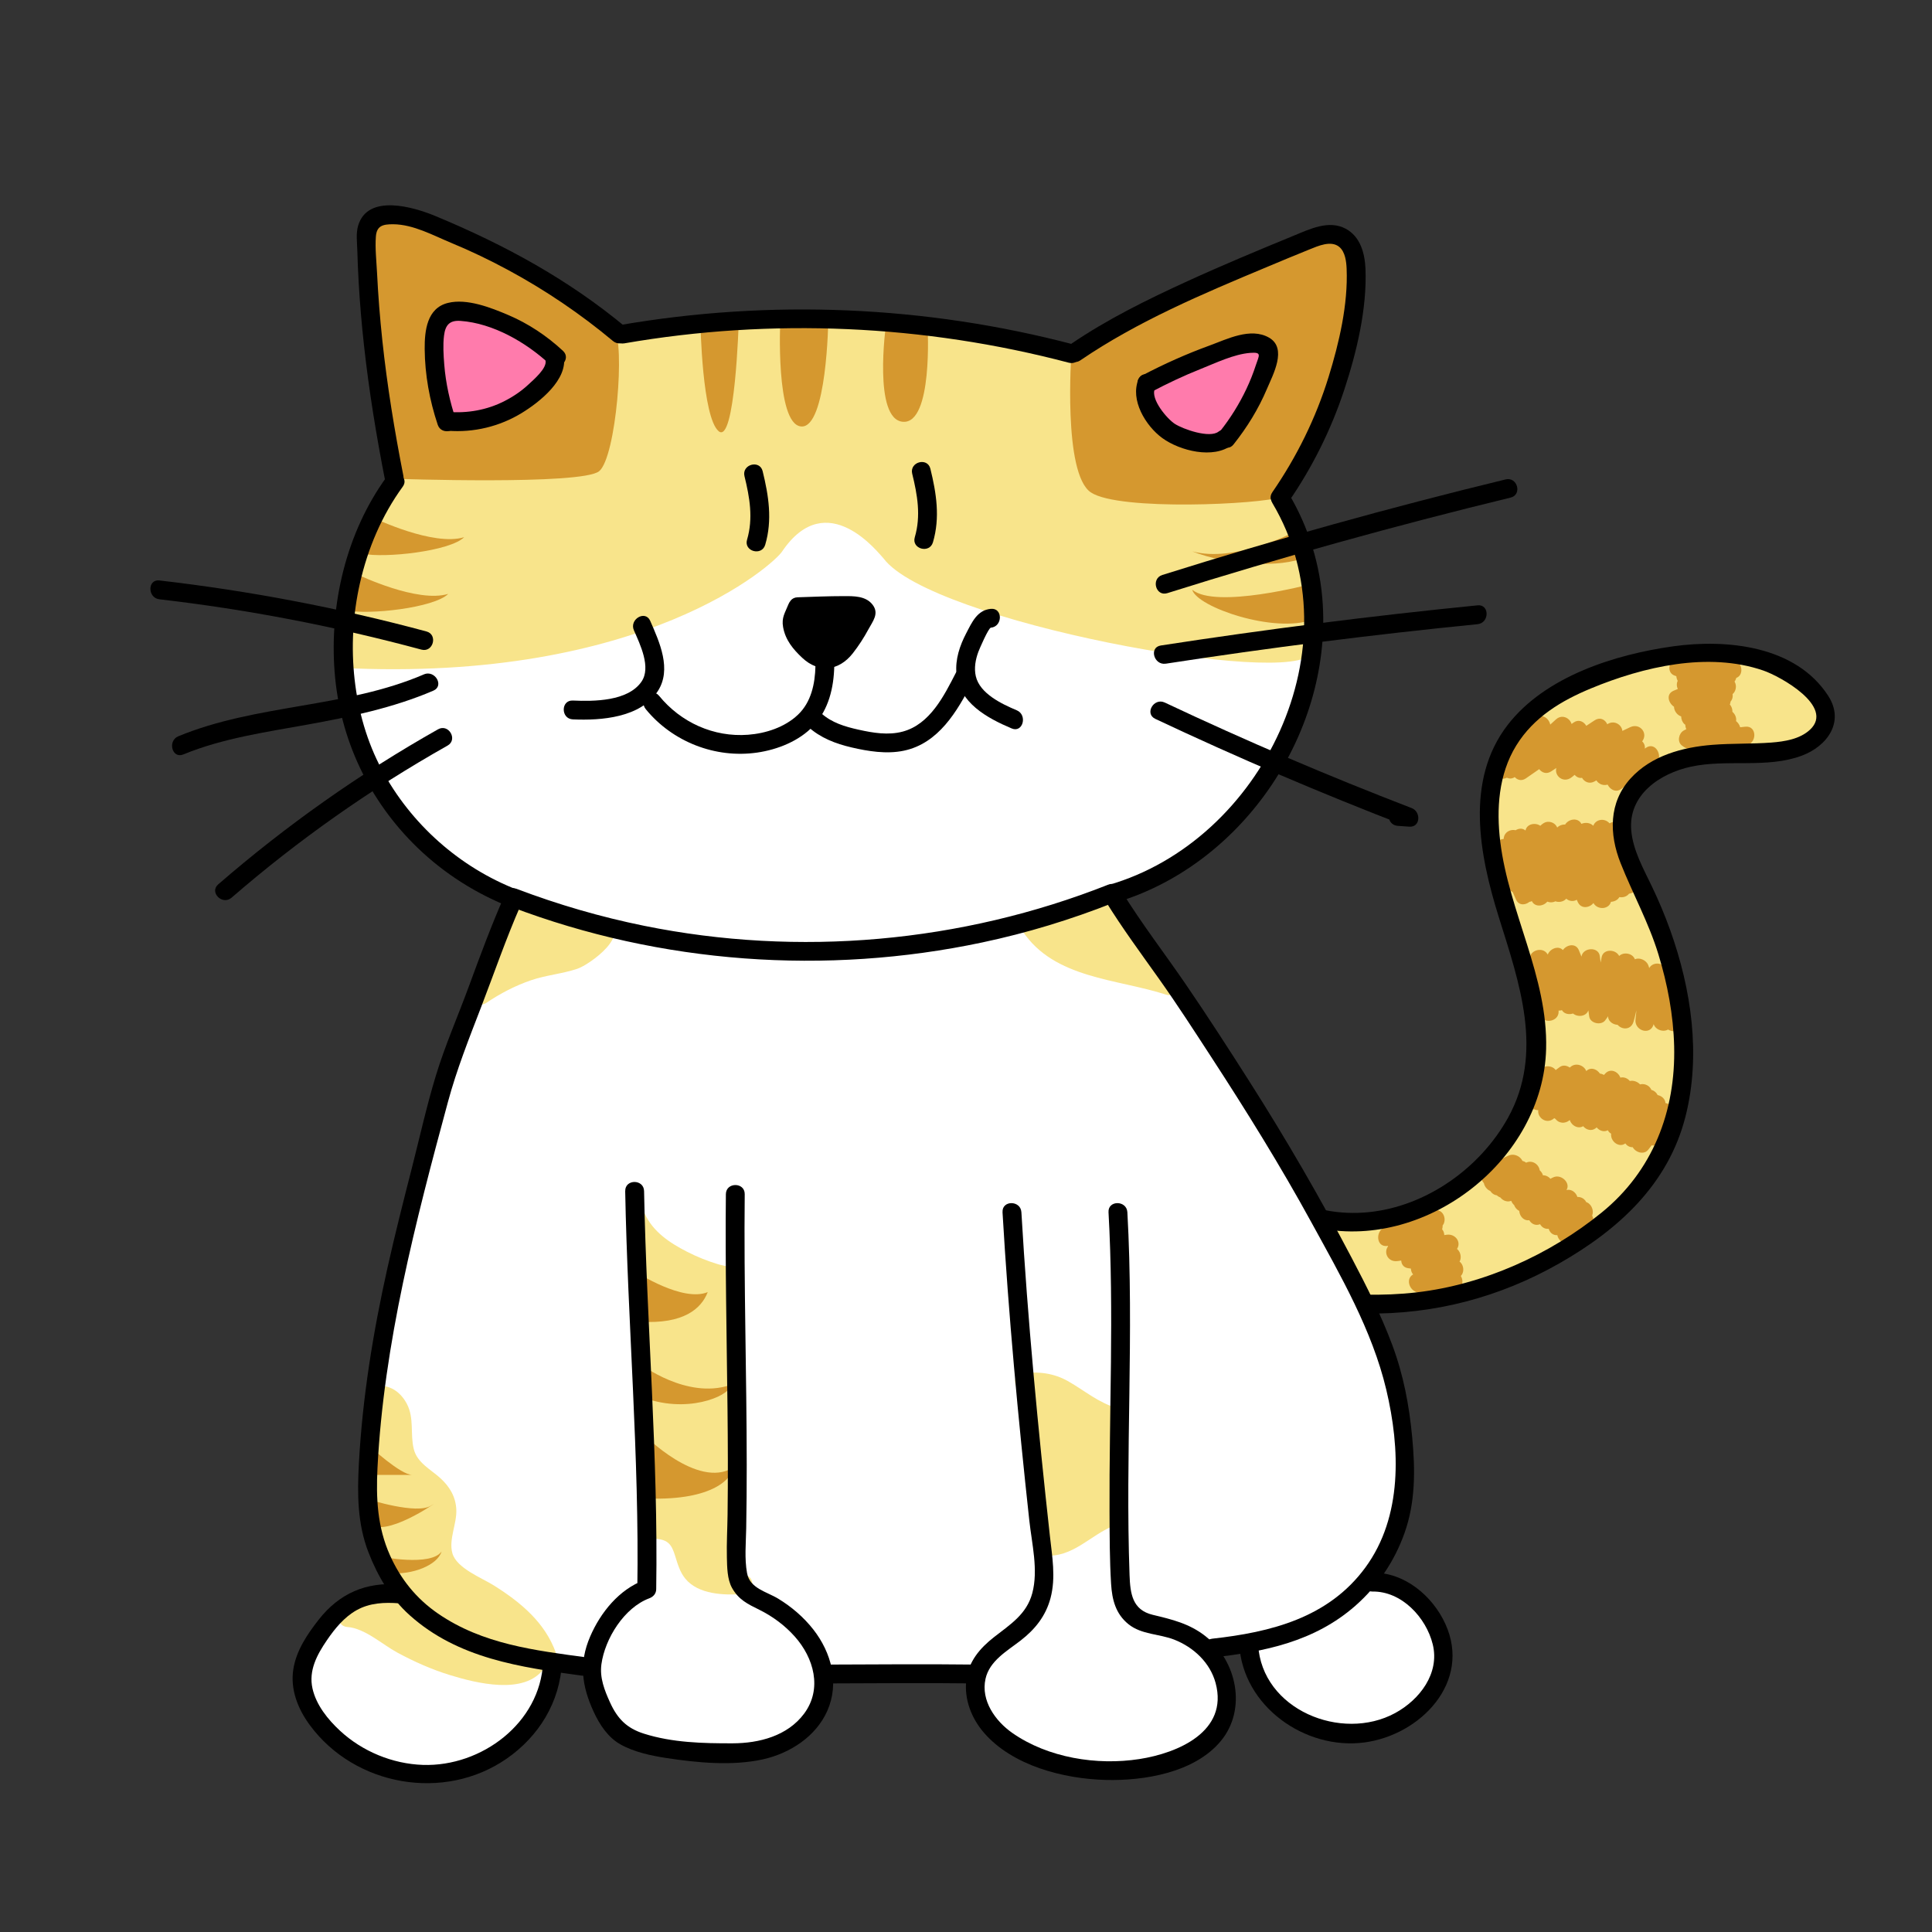<?xml version="1.0" encoding="UTF-8"?>
<svg xmlns="http://www.w3.org/2000/svg" viewBox="0 0 820 820">
  <rect x="0" y="0" width="820" height="820" fill="#333333" stroke="none"/>
  <defs>
    <style>
      .cls-1 {
        stroke: #000;
        stroke-miterlimit: 10;
      }

      .cls-2, .cls-3, .cls-4, .cls-5, .cls-6 {
        stroke-width: 0px;
      }

      .cls-3 {
        fill: #f8e48b;
      }

      .cls-4 {
        fill: #ff7bac;
      }

      .cls-5 {
        fill: #fff;
      }

      .cls-6 {
        fill: #d5982f;
      }
    </style>
  </defs>
  <g id="pelache_blanc" data-name="pelache blanc">
    <path class="cls-5" d="M263.91,141.88s-84.49-59.82-104.2-49.35c-5.42,10.95,2.04,94.86,7.67,110.67-3.76,6.61-67.98,112.44,45.82,176.13,3.61,4.36.36,12.24.36,12.24,0,0-36.22,95.44-39.39,122.94s-18.23,96.03-18.23,96.03c0,0-2.29,49.43,9.88,60.95-.65,3.05-29.29,10.92-32.56,25.72s-11.44,28.63,13.15,46.71c10.18,4.17,34.49,10.49,49.04,7.29s31.71-23.98,31.71-23.98l7.21-21.48,15.13,4.62s5.82,17.25,10.16,21.45,11.85,11.96,28.59,11.08,35.27-.19,35.27-.19l20.23-12.07,6.75-18.44,63.44-1.68,3.59,18.03,13.81,12.77,30.25,10.18s33.42.35,43.91-7.57,15.27-20.8,15.27-20.8c0,0-1.78-18.12-6.28-23.62s15.49,0,15.49,0l9.7,21.38,22.53,13.7,20.71.24,18.13-9s14.51-12.82,11.72-26.32-11.79-21.5-11.79-21.5l-21.33-6.52,13.39-24.28,3.18-32.08-4.53-28.56-11.73-31.33,41.91-6.94,45.31-19.96,31.4-27.51,14.41-25.83s4-35.65,0-50.82-14.31-43.75-14.31-43.75l-10.36-28.28s1.22-28.21,26.44-30.18,46.06-4.17,46.06-4.17c0,0,32.55-7.74,1.86-30.26-9.39-5.05-30.4-10.16-30.4-10.16l-46.94,6.51-40.59,21.46-11.76,27.67v27l10,41,9,32-3,28s-5,20-11,23-25,22-25,22l-20.12,8.5-31.88,2.5-15.76-26.14-20.54-33.18-22.85-34.88-30.36-43.29s49.38-19.34,60.94-42.92,25.19-58.58,25.19-58.58c0,0,.37-52-14.13-66.5,8-11,39.75-67.83,28.12-109.16-13.25-.67-65.12,15.71-116.87,47.19-19.5-6.05-144.93-26.77-190.84-7.65Z"/>
  </g>
  <g id="Couleur_thomas" data-name="Couleur thomas">
    <path class="cls-3" d="M144.7,283.47s8.06-72.08,22.68-80.27,96.53-61.32,96.53-61.32c0,0,110.59-18.83,190.84,7.65,12.5,9.95,88.69,61.46,88.69,61.46,0,0,20.98,51.27,13.27,66.14s-161.71-13.13-181.71-40.13c-2-2-24-31-43-3-3,5-58.6,55.94-187.3,49.47Z"/>
    <path class="cls-6" d="M167.38,203.19s-18.11-102.8-10.25-109c7.73-3.39,49.1-2.29,103.48,45.76,4.77,5.09.97,54.05-6.32,60.05s-86.92,3.19-86.92,3.19Z"/>
    <path class="cls-6" d="M454.75,149.53s102.53-58.45,114.39-48.99.75,86.44-25.69,110.45c-7.89,3.02-68.44,6.01-80.44-1.99s-8.25-59.47-8.25-59.47Z"/>
    <path class="cls-4" d="M190.08,132.75s-13.08,16.25-.08,45.25c9,1,43.22-7.86,46.11-25.93-7.22-7.14-37.95-24.57-46.03-19.32Z"/>
    <path class="cls-4" d="M485.92,162.96s44.08-18.96,49.08-15.96-17,41-17,41c0,0-31.16-2.08-32.08-25.04Z"/>
    <path class="cls-3" d="M561.5,517.5s40.07,1.91,51.29-9.8,31.54-22.58,34.88-40.14,4.8-34.19,2.07-45.87-17.23-66.7-17.23-66.7c0,0-2.3-43.26,21.6-55.62s57.37-22.24,57.37-22.24c0,0,27.37.35,39.45,5.61s42.55,24.93,4.31,32.59c-9.47,3.33-32.24,4.67-32.24,4.67l-28,12-6.54,14.87,14.97,44.69s19.41,51.46,10.49,67.95-13.08,38.05-13.08,38.05c0,0-28.71,32.03-43.77,36.74s-37.11,23.18-77.09,20.94c-4.95-10.47-18.47-37.73-18.47-37.73Z"/>
    <path class="cls-3" d="M435.83,590.69c7.43-1.11,13.06,1.99,18.86,6.18,5.3,3.83,11.05,6.62,17.31,8.51,4.94,1.49,7.05-6.23,2.13-7.71-8.06-2.43-13.55-7.28-20.65-11.36-6.12-3.52-12.88-4.37-19.78-3.33-5.07.76-2.92,8.47,2.13,7.71h0Z"/>
    <path class="cls-3" d="M443.22,660.21c12.18,1.11,19.56-8.83,30-12.86,4.75-1.83,2.69-9.57-2.13-7.71-9.28,3.58-17.34,13.53-27.87,12.57-5.13-.47-5.09,7.54,0,8h0Z"/>
    <polygon class="cls-3" points="441.03 646.8 434.5 582.5 475.5 603.5 474.53 646.8 441.5 658.5 441.03 646.8"/>
    <path class="cls-3" d="M160.61,596.24c6.87-.55,6.36,9.81,6.54,14.2.22,5.47,1.33,10.49,5,14.71,3.22,3.7,7.73,5.99,10.94,9.66,4.15,4.74,2.16,10.59,1.25,16.16-.76,4.66-1.06,9.57,1.32,13.85,3.06,5.51,9.43,8.58,14.6,11.73,11.15,6.81,23.4,14.21,28,27.19,1.71,4.82,9.44,2.74,7.71-2.13-4.6-12.98-15-21.55-26.33-28.68-5.21-3.28-15.88-7.31-17.65-13.73-1.61-5.87,1.97-12.52,1.68-18.52-.25-5.38-2.81-9.7-6.72-13.26-4.1-3.75-9.84-6.53-11.31-12.31-1.63-6.43.27-13.06-2.93-19.22-2.4-4.63-6.72-8.07-12.12-7.64-5.1.41-5.14,8.41,0,8h0Z"/>
    <path class="cls-3" d="M223.96,704.12c-3.48,4.87-15.29,2.51-20.12,1.7-7.15-1.2-14.15-3.42-20.8-6.28s-12.67-6.17-18.67-9.85c-5.44-3.35-10.4-6.69-16.94-7.14-5.14-.35-5.12,7.65,0,8,7.36.51,14.83,7.41,21.14,10.82,7.13,3.85,14.6,7.19,22.35,9.57,11.16,3.43,31.76,8.68,39.94-2.78,3-4.2-3.94-8.2-6.91-4.04h0Z"/>
    <path class="cls-3" d="M266.64,519c3.21,7.09,9.11,12.23,15.64,16.25,3.78,2.33,7.79,4.29,11.88,5.99,2.21.92,4.45,1.77,6.74,2.52.55.18,6,2.16,5.31.78l1.44-5.47-.2.12h4.04l-.24-.17,1.44,5.47.09-.12c3.11-4.1-3.84-8.1-6.91-4.04l-.09.12c-1.38,1.82-.16,4.36,1.44,5.47l.24.17c1.14.79,2.89.69,4.04,0l.2-.12c1.94-1.16,2.41-3.52,1.44-5.47-1.48-2.96-5.57-3.07-8.38-3.92-4.55-1.38-8.96-3.15-13.19-5.32-7.41-3.8-14.46-8.48-18-16.3-2.12-4.68-9.02-.62-6.91,4.04h0Z"/>
    <path class="cls-3" d="M315.47,668.57c-4.78.31-10.54.54-15.07-1.35s-5.1-5.88-6.44-9.99c-2.59-8.01-7.22-11.52-15.63-12.12l2.83,6.83.59-.47-2.83,1.17.75.07c5.13.45,5.1-7.56,0-8-1.8-.16-2.83.5-4.17,1.58-2.95,2.36-.26,6.61,2.83,6.83,5.42.39,6.78,2.6,8.27,7.41,1.03,3.32,2.01,6.76,4.26,9.49,5.61,6.83,16.53,7.08,24.61,6.56,5.11-.33,5.15-8.33,0-8h0Z"/>
    <path class="cls-3" d="M254.61,398.8l.77.31-2.79-2.79c-.24-.68-3.11,2.82-3.55,3.25-2.05,2-4.26,3.28-6.97,4.14-4.49,1.41-9.25,1.87-13.79,3.09-9.25,2.5-18,6.61-25.93,11.95-4.25,2.86-.25,9.79,4.04,6.91,5.95-4,12.27-7.32,19.06-9.63,6.39-2.17,13.16-2.71,19.53-4.83,5.55-1.85,23.77-15.31,11.78-20.09-4.78-1.91-6.86,5.83-2.13,7.71h0Z"/>
    <path class="cls-3" d="M434.09,395.29c13.37,20.12,40.05,20.12,60.8,26.86,4.91,1.6,7.01-6.13,2.13-7.71-18.06-5.87-44.35-5.63-56.02-23.18-2.84-4.27-9.77-.27-6.91,4.04h0Z"/>
    <polygon class="cls-3" points="269.5 522.5 312.09 544.82 312.9 666.66 315.47 676.26 292.48 669.65 282.5 651.5 274.58 648.6 269.5 524.06 269.5 522.5"/>
    <polygon class="cls-3" points="144 682 201.35 710.73 232.11 707.5 223.47 686.54 188.71 661.94 189 635 171.41 614.04 167.94 592.14 158 589 158 651 167.94 676.26 144 682"/>
    <polygon class="cls-3" points="217 382.14 202 421 262 397 217 382.14"/>
    <polyline class="cls-3" points="435 391 460.41 410 498 417 472.69 380.42 434.77 391.56"/>
    <path class="cls-6" d="M156.77,613.71s13.23,12.29,18.23,12.29-18.91,0-18.91,0l.68-12.29Z"/>
    <path class="cls-6" d="M156.29,636.34s20.71,6.66,26.71,2.66-17,12.81-25,8.41-1.71-11.07-1.71-11.07Z"/>
    <path class="cls-6" d="M161.42,660.67s21.42,4.33,26-2.17c-1.85,6-12.64,9.91-21.53,9.21s-4.47-7.04-4.47-7.04Z"/>
    <path class="cls-6" d="M270.09,539.96s19.67,12.86,30.29,8.45c-2.77,7.18-10.38,13.59-28.38,12.59-1-6-1.91-21.04-1.91-21.04Z"/>
    <path class="cls-6" d="M272.06,579.12s19.27,14.76,37.61,8.82c1.67,3.12-14.84,12.02-34.25,6.04-1.82-5.97-3.35-14.86-3.35-14.86Z"/>
    <path class="cls-6" d="M273.29,608.94s22.71,23.06,37.71,14.06c0,4-8,14-36,13-1-10-1.71-27.06-1.71-27.06Z"/>
    <path class="cls-6" d="M297.3,137.33s.7,39.67,7.7,45.67,8.54-46.43,8.54-46.43l-16.24.77Z"/>
    <path class="cls-6" d="M331.18,135.71s-2.18,44.29,8.82,45.29,11.56-45.29,11.56-45.29h-20.38Z"/>
    <path class="cls-6" d="M376,138s-5.53,40.05,7.24,41.02,10.47-40.15,10.47-40.15l-17.7-.87Z"/>
    <path class="cls-6" d="M159,220s25,12,38,8c-6,6-34,9-43,7,1-5,5-15,5-15Z"/>
    <path class="cls-6" d="M152.24,244.06s25,12,38,8c-6,6-34,9-43,7,1-5,5-15,5-15Z"/>
    <path class="cls-6" d="M548.98,225.95s-24.98,13.05-42.98,8.05c15,6,37.77,7.08,47.89,2.54-1.77-5.08-4.9-10.59-4.9-10.59Z"/>
    <path class="cls-6" d="M556,248s-40,10.59-50,2.29c2,7.41,35,18.71,51,12.71,0-6-1-15-1-15Z"/>
    <path class="cls-6" d="M633.47,492.64l-3.79,3.83c-3.11,3.13.98,8.89,4.85,6.28,3.14-2.12,6.37-3.9,9.83-5.41l-4.85-6.28c-2.87,2.58-5.74,5.16-8.61,7.74-3.33,2.99,1.09,8.9,4.85,6.28,2.57-1.79,5.13-3.58,7.7-5.37l-5.47-5.47c-1.58,2.2-3.28,4.18-5.17,6.11-3.05,3.12,1.06,9.05,4.85,6.28,3.19-2.33,6.46-4.47,9.86-6.47l-4.85-6.28c-2.37,2.76-4.91,5.26-7.69,7.61-3.44,2.89,1.13,8.92,4.85,6.28s7.67-5.1,11.74-7.3l-4.85-6.28c-3.12,3.07-6.31,6.04-9.6,8.94-3.47,3.06.98,8.48,4.85,6.28s7.38-4.19,11.08-6.29l-4.85-6.28c-2.4,2.25-4.79,4.5-7.19,6.76-3.39,3.19.93,8.38,4.85,6.28,2.24-1.2,4.49-2.4,6.73-3.6l-4.85-6.28c-1.73,1.96-3.52,3.85-5.39,5.68-3.25,3.19.9,8.56,4.85,6.28,3.3-1.91,6.6-3.81,9.91-5.72l-4.85-6.28c-2.84,2.59-5.67,5.18-8.51,7.77-3.5,3.19.95,8.25,4.85,6.28,4.87-2.46,9.74-4.91,14.6-7.37l-4.85-6.28c-4.33,3.36-8.59,6.76-12.45,10.67-2.67,2.7,0,8.06,3.89,6.69,4.75-1.68,9.13-3.86,13.25-6.77l-4.85-6.28c-2.86,2.76-5.72,5.52-8.58,8.28s.06,8.1,3.89,6.69c5.04-1.86,9.77-4.17,14.26-7.12l-4.85-6.28c-2.9,2.83-5.79,5.66-8.69,8.49-2.4,2.35-.67,6.99,2.83,6.83,5.56-.25,8.66-4.75,13.79-5.74l-3.89-6.69c-2.41,2.85-5,5.42-8.02,7.64-3.45,2.55-1.59,8.59,3.08,7.31s8.41-3.67,12.23-6.41l-4.85-6.28c-1.91,2.14-3.77,4.31-5.59,6.52-2.87,3.49.63,8.35,4.85,6.28,1.93-.95,3.85-1.89,5.78-2.84l-4.85-6.28c-1.91,2.36-3.95,4.02-6.65,5.37-4.61,2.3-.56,9.2,4.04,6.91,3.29-1.64,5.96-3.76,8.27-6.62,2.83-3.5-.62-8.36-4.85-6.28-1.93.95-3.85,1.89-5.78,2.84l4.85,6.28c1.82-2.21,3.68-4.39,5.59-6.52,2.85-3.19-.95-9.07-4.85-6.28-3.26,2.33-6.4,4.53-10.32,5.6l3.08,7.31c3.57-2.64,6.77-5.5,9.63-8.89,2.62-3.1.13-7.46-3.89-6.69s-7.57,5.27-11.67,5.45l2.83,6.83c2.9-2.83,5.79-5.66,8.69-8.49,3.19-3.11-.99-8.82-4.85-6.28s-7.95,4.69-12.35,6.31l3.89,6.69c2.86-2.76,5.72-5.52,8.58-8.28,3.19-3.08-1.07-8.96-4.85-6.28-3.56,2.52-7.21,4.5-11.34,5.96l3.89,6.69c3.85-3.91,8.12-7.31,12.45-10.67,3.76-2.91-1.02-8.21-4.85-6.28-4.87,2.46-9.74,4.91-14.6,7.37l4.85,6.28c2.84-2.59,5.67-5.18,8.51-7.77,3.4-3.1-.96-8.53-4.85-6.28-3.3,1.91-6.6,3.81-9.91,5.72l4.85,6.28c1.86-1.83,3.65-3.72,5.39-5.68,2.99-3.37-.74-8.48-4.85-6.28-2.24,1.2-4.49,2.4-6.73,3.6l4.85,6.28c2.4-2.25,4.79-4.5,7.19-6.76,3.35-3.15-.94-8.5-4.85-6.28-3.69,2.1-7.38,4.19-11.08,6.29l4.85,6.28c3.28-2.89,6.48-5.87,9.6-8.94,3.29-3.24-.89-8.42-4.85-6.28s-7.96,4.62-11.74,7.3l4.85,6.28c2.78-2.34,5.32-4.85,7.69-7.61,2.86-3.32-.74-8.69-4.85-6.28-3.4,2-6.68,4.14-9.86,6.47l4.85,6.28c2.36-2.42,4.46-4.99,6.42-7.73,2.31-3.22-2.26-7.71-5.47-5.47-2.57,1.79-5.13,3.58-7.7,5.37l4.85,6.28c2.87-2.58,5.74-5.16,8.61-7.74,3.65-3.28-1-7.96-4.85-6.28-3.47,1.52-6.7,3.29-9.83,5.41l4.85,6.28,3.79-3.83c3.63-3.66-2.03-9.32-5.66-5.66h0Z"/>
    <path class="cls-6" d="M651.93,461.71l-2.62,3.6c-2.75,3.78,3.1,7.87,6.28,4.85,3.31-3.14,6.61-6.29,9.92-9.43l-6.28-4.85c-2.34,3.42-4.68,6.84-7.02,10.26-2.67,3.9,3.06,7.78,6.28,4.85,4.55-4.13,9.11-8.27,13.66-12.4l-6.28-4.85c-3.61,5.37-7.56,10.42-11.9,15.23-3.46,3.83,1.82,9.1,5.66,5.66,4.94-4.42,9.88-8.85,14.81-13.27l-6.28-4.85c-3.1,4.39-6.19,8.79-9.29,13.18-2.75,3.9,3.05,7.69,6.28,4.85,4.88-4.29,9.36-8.92,13.48-13.94l-6.28-4.85c-3.11,5.42-6.97,9.99-11.73,14.02l6.28.81c-3.04-4.71-5-9.64-6.07-15.13-.65-3.34-5.79-3.93-7.31-.96-1.78,3.49-3.84,6.59-6.46,9.51-2.84,3.17.99,9.13,4.85,6.28,4.72-3.48,9.43-6.97,14.14-10.46l-5.88-4.52c-1.37,3.64-3.02,7.1-4.93,10.49s1.99,7.65,5.47,5.47c4.49-2.81,8.98-5.61,13.47-8.42l-5.47-5.47c-2.66,3.65-5.31,7.29-7.97,10.94-2.34,3.21,2.27,7.72,5.47,5.47,5.21-3.65,10.28-7.5,15.21-11.52l-6.28-4.85c-2.85,4.99-5.69,9.97-8.54,14.96-2.19,3.83,3.19,8.34,6.28,4.85,4.67-5.28,9.35-10.56,14.02-15.84l-6.28-4.85c-3.03,5.67-6.07,11.34-9.1,17.01-2.09,3.91,3.03,8.21,6.28,4.85,4.6-4.76,9.21-9.52,13.81-14.27l-6.28-4.85c-2.71,4.92-5.42,9.83-8.13,14.75-2.13,3.86,3.13,8.31,6.28,4.85,4.06-4.46,8.13-8.93,12.19-13.39l-6.69-3.89c-2.15,5.15-4.31,10.29-6.46,15.44-1.9,4.55,4.84,6.34,7.31,3.08,3.58-4.72,7.16-9.44,10.74-14.17l-6.91-4.04c-3.14,5.98-6.28,11.96-9.42,17.94-2.02,3.84,3.15,8.42,6.28,4.85,4.59-5.22,8.9-10.66,12.96-16.31l-6.91-4.04c-2.39,5.5-4.78,11-7.18,16.5-1.5,3.45,1.71,7.66,5.47,5.47,6.02-3.49,6.07-10.49,10.76-14.91l-6.69-3.89c-1.92,5.59-3.96,11.14-6.13,16.65-1.44,3.66,4.21,6.92,6.69,3.89,3.41-4.17,6.33-8.55,8.69-13.4l-7.45-2.02c-.25,2.82-1.12,5.12-2.58,7.54l6.91,4.04c1.53-3.42,3.21-6.75,5.05-10.01l-7.45-2.02c.24,2.57-.21,4.34-1.69,6.46-2.94,4.24,3.99,8.24,6.91,4.04,2.21-3.17,3.13-6.64,2.78-10.49s-5.36-5.73-7.45-2.02c-1.84,3.26-3.52,6.59-5.05,10.01-2.06,4.6,4.18,8.54,6.91,4.04,2.21-3.65,3.3-7.34,3.67-11.57.34-3.91-5.75-5.51-7.45-2.02-2.06,4.21-4.47,8.15-7.44,11.78l6.69,3.89c2.16-5.51,4.21-11.05,6.13-16.65,1.36-3.95-3.94-6.48-6.69-3.89-3.9,3.67-4.61,11.03-9.14,13.66l5.47,5.47c2.39-5.5,4.78-11,7.18-16.5,2.05-4.7-3.86-8.27-6.91-4.04-3.66,5.09-7.57,9.97-11.7,14.69l6.28,4.85c3.14-5.98,6.28-11.96,9.42-17.94,2.46-4.68-3.86-8.05-6.91-4.04-3.58,4.72-7.16,9.44-10.74,14.17l7.31,3.08c2.15-5.15,4.31-10.29,6.46-15.44,1.57-3.75-4.14-6.69-6.69-3.89-4.06,4.46-8.13,8.93-12.19,13.39l6.28,4.85c2.71-4.92,5.42-9.83,8.13-14.75,2.15-3.9-3.05-8.19-6.28-4.85-4.6,4.76-9.21,9.52-13.81,14.27l6.28,4.85c3.03-5.67,6.07-11.34,9.1-17.01,2.06-3.84-3.15-8.39-6.28-4.85-4.67,5.28-9.35,10.56-14.02,15.84l6.28,4.85c2.85-4.99,5.69-9.97,8.54-14.96,2.37-4.16-2.89-7.61-6.28-4.85-4.41,3.59-8.94,7.01-13.59,10.27l5.47,5.47c2.66-3.65,5.31-7.29,7.97-10.94,2.41-3.3-2.24-7.49-5.47-5.47-4.49,2.81-8.98,5.61-13.47,8.42l5.47,5.47c2.24-4,4.12-8.12,5.74-12.41,1.18-3.13-3.12-6.56-5.88-4.52-4.71,3.49-9.43,6.97-14.14,10.46l4.85,6.28c3.05-3.4,5.63-7.06,7.71-11.13l-7.31-.96c1.19,6.13,3.48,11.8,6.87,17.04,1.48,2.3,4.27,2.51,6.28.81,5.25-4.44,9.57-9.68,12.99-15.64,2.18-3.8-3.32-8.46-6.28-4.85-4.12,5.03-8.6,9.66-13.48,13.94l6.28,4.85c3.1-4.39,6.19-8.79,9.29-13.18,2.73-3.88-3.06-7.73-6.28-4.85l-14.81,13.27,5.66,5.66c4.79-5.3,9.17-10.92,13.15-16.85,2.63-3.92-3.05-7.78-6.28-4.85-4.55,4.13-9.11,8.27-13.66,12.4l6.28,4.85c2.34-3.42,4.68-6.84,7.02-10.26,2.63-3.85-3.09-7.89-6.28-4.85l-9.92,9.43,6.28,4.85,2.62-3.6c3.03-4.17-3.91-8.17-6.91-4.04h0Z"/>
    <path class="cls-6" d="M596.45,525.58c4.64-1.36,9.27-2.72,13.91-4.08l-2.13-7.71-20.54,7.18c-3.95,1.38-3.7,8.42,1.06,7.86,7.09-.84,13.92-2.35,20.65-4.78l-3.08-7.31c-5.13,2.62-10.26,5.23-15.39,7.85-4.19,2.14-1.19,8.26,3.08,7.31,5.4-1.2,10.81-2.4,16.21-3.59l-2.13-7.71c-5.65,2.31-11.31,4.61-16.96,6.92-4.79,1.95-3,8.48,2.13,7.71,7.61-1.14,15.23-2.28,22.84-3.43l-3.89-6.69c-1.62,1.77-4.66,2.2-6.85,2.91-2.6.84-5.19,1.68-7.79,2.52-3.43,1.11-4.17,7.02,0,7.71,6.35,1.06,12.13-.96,18.45-.98l-1.06-7.86c-5.06,1-14.26,2.04-15.99,7.82-.38,1.28-.01,2.99,1.03,3.89,4.09,3.54,12.11,1.68,17.14,1.59l-1.06-7.86c-5.63,1.36-10.97,3.37-16.14,5.97-2.93,1.47-2.24,5.28,0,6.91,4.65,3.38,12.73.78,17.9-.08,4.44-.74,3.41-8.09-1.06-7.86-4.19.22-8.08.94-12.03,2.38-3.9,1.42-3.74,8.42,1.06,7.86,3.9-.46,7.69-1.12,11.49-2.13,4.97-1.33,2.86-9.04-2.13-7.71-3.09.83-6.18,1.47-9.36,1.85l1.06,7.86c3.27-1.19,6.42-1.91,9.9-2.1l-1.06-7.86c-2.48.41-9.43,2.56-11.73.88v6.91c4.57-2.3,9.26-3.96,14.23-5.16,4.39-1.06,3.45-7.93-1.06-7.86s-9.25.62-13.7.1l2.83,1.17-.61-.53,1.03,3.89.26-.88-1.84,2.39c3.36-2.16,8.12-2.98,11.98-3.73,4.49-.88,3.37-7.87-1.06-7.86-5.42.02-10.94,2.17-16.33,1.27v7.71c5.7-1.84,13.95-2.89,18.17-7.49,2.89-3.14-.05-7.26-3.89-6.69-7.61,1.14-15.23,2.28-22.84,3.43l2.13,7.71c5.65-2.31,11.31-4.61,16.96-6.92,4.67-1.9,3.03-8.86-2.13-7.71s-10.81,2.4-16.21,3.59l3.08,7.31c5.13-2.62,10.26-5.23,15.39-7.85,3.98-2.03,1.21-8.86-3.08-7.31-6.01,2.17-12.17,3.74-18.52,4.5l1.06,7.86c6.85-2.39,13.69-4.78,20.54-7.18,4.8-1.68,2.87-9.18-2.13-7.71-4.64,1.36-9.27,2.72-13.91,4.08-4.93,1.45-2.83,9.17,2.13,7.71h0Z"/>
    <path class="cls-6" d="M648.41,414.53c2.5,5.07,4.19,10.34,5.25,15.89.86,4.46,7.96,3.4,7.86-1.06-.18-8.03-1.58-15.82-4.34-23.37l-7.31,3.08c3.32,5.78,6.28,11.71,8.9,17.83,1.67,3.9,7.32,1.58,7.45-2.02.24-6.63-.4-13.13-1.84-19.61l-7.31,3.08c2.67,6.15,4.41,12.58,5.46,19.2.71,4.48,8,3.39,7.86-1.06-.22-7.09-.16-14.16.19-21.25l-7.45,2.02c2.79,6.39,3.77,13.09,3.32,20.02-.29,4.49,6.86,5.45,7.86,1.06,1.55-6.83,3.09-13.66,4.64-20.48h-7.71c1.09,7.85,2.18,15.7,3.27,23.55.4,2.9,4.89,3.93,6.69,1.77,2.52-3.05,3.07-6.15,3.73-9.99.84-4.89,1.67-9.78,2.51-14.67h-7.71c2.03,7.41,2.92,14.83,2.74,22.52-.11,4.4,7.11,5.59,7.86,1.06,1.23-7.47,2.46-14.94,3.69-22.41h-7.71c1.73,7.36,1.46,14.58-.69,21.82l7.71,2.13c1.07-7.17,2.96-14.12,5.89-20.76l-7.31-.96c2.34,6.68,3.25,13.54,2.26,20.59-.69,4.93,6.37,7.26,7.71,2.13,1.81-6.89,3.61-13.78,5.42-20.67h-7.71c1.89,6.42,2.04,12.93,2.09,19.57.03,4.35,7.05,5.64,7.86,1.06,1.07-6.11,1.9-12.25,2.48-18.43l-7.86,1.06c1.77,5.03,2.48,10.1,1.72,15.41-.73,5.04,6.98,7.21,7.71,2.13.97-6.76.56-13.19-1.72-19.66-1.53-4.36-7.43-3.44-7.86,1.06-.51,5.47-1.24,10.89-2.19,16.3l7.86,1.06c-.05-7.34-.28-14.62-2.37-21.7-1.1-3.72-6.69-3.89-7.71,0-1.81,6.89-3.61,13.78-5.42,20.67l7.71,2.13c1.19-8.52.59-16.69-2.26-24.84-1.01-2.88-5.8-4.38-7.31-.96-3.23,7.31-5.52,14.76-6.7,22.67-.74,4.96,6.21,7.2,7.71,2.13,2.55-8.6,2.73-17.35.69-26.07-.86-3.67-7.06-3.96-7.71,0-1.23,7.47-2.46,14.94-3.69,22.41l7.86,1.06c.2-8.36-.81-16.58-3.02-24.64-.98-3.58-7.02-4.04-7.71,0-.61,3.59-1.23,7.17-1.84,10.76-.49,2.88-.42,8.06-2.34,10.37l6.69,1.77c-1.09-7.85-2.18-15.7-3.27-23.55-.55-3.98-6.89-3.64-7.71,0-1.55,6.83-3.09,13.66-4.64,20.48l7.86,1.06c.54-8.43-1.05-16.34-4.42-24.06-1.71-3.91-7.28-1.56-7.45,2.02-.35,7.08-.41,14.16-.19,21.25l7.86-1.06c-1.17-7.35-3.31-14.29-6.27-21.11-1.87-4.33-8.25-1.13-7.31,3.08,1.29,5.79,1.77,11.56,1.56,17.48l7.45-2.02c-2.62-6.13-5.58-12.06-8.9-17.83-2.2-3.82-8.9-1.28-7.31,3.08,2.51,6.9,3.89,13.89,4.05,21.24l7.86-1.06c-1.2-6.24-3.25-12.1-6.06-17.8-2.28-4.62-9.18-.57-6.91,4.04h0Z"/>
    <path class="cls-6" d="M635.85,365.15c1.35,3.71,2.7,7.43,4.05,11.14l7.71-2.13c-1.85-5.05-3.7-10.1-5.55-15.15l-7.31,3.08c2.89,6.56,5.79,13.13,8.68,19.69,1.77,4.01,7.14,1.46,7.45-2.02.77-8.38-4.82-15.37-4.67-23.58l-7.86,1.06,6.55,22.74c1.45,5.05,8.53,2.86,7.71-2.13-1.25-7.7-2.51-15.41-3.76-23.11l-7.31,3.08c3.78,7.54,6.48,15.4,8.27,23.64,1.02,4.68,7.48,3.17,7.86-1.06.78-8.69-3.91-17.11-2.49-25.69l-7.31.96c4.05,7.32,6.08,15.12,6.14,23.48h8c-.48-4.23-.97-8.47-1.45-12.7-.08-.71-1.59-10.01-1.3-10.19l-5.47-1.44c4.06,7.44,3.98,15.86,3.88,24.11-.06,5.15,7.91,5.15,8,0,.14-8.02.81-15.98,2.1-23.9l-6.69,1.77c5.7,7.16,4.62,18.08,8.65,26.21,1.87,3.77,7.27,1.67,7.45-2.02.52-10.44-2.37-20.38-5.51-30.22l-7.31,3.08c4.47,9.35,8.34,18.92,11.64,28.74,1.38,4.1,8.02,3.66,7.86-1.06-.36-10.27-3.42-19.92-6.76-29.55l-7.31,3.08c5.34,7.51,8.66,15.75,10.06,24.85.68,4.43,8.19,3.42,7.86-1.06-.71-9.45-2-18.81-3.88-28.1l-7.31,3.08c5.15,6.86,7.78,14.54,7.66,23.15h8c.03-8.5-1.65-16.77-3.49-25.04l-6.69,3.89c4.62,5.67,6.19,12.55,5.28,19.72-.65,5.09,7.35,5.04,8,0,1.2-9.36-1.71-18.14-7.62-25.38-2.71-3.32-7.47.34-6.69,3.89,1.68,7.59,3.23,15.1,3.2,22.91-.02,5.15,7.93,5.15,8,0,.14-9.86-2.81-19.29-8.75-27.19-2.68-3.56-8.25-1.57-7.31,3.08,1.74,8.59,2.94,17.23,3.59,25.97l7.86-1.06c-1.49-9.7-5.18-18.77-10.87-26.76-2.44-3.43-8.9-1.52-7.31,3.08,3.09,8.94,6.13,17.89,6.47,27.42l7.86-1.06c-3.52-10.47-7.69-20.68-12.45-30.65-1.95-4.09-8.68-1.21-7.31,3.08,2.94,9.2,5.72,18.33,5.23,28.1l7.45-2.02c-4.51-9.11-3.29-19.52-9.9-27.83-1.79-2.25-6.22-1.06-6.69,1.77-1.41,8.63-2.23,17.28-2.39,26.02h8c.12-9.74-.2-19.41-4.97-28.15-1.01-1.86-3.68-2.56-5.47-1.44-3.83,2.4-3.89,6.14-3.45,10.26.71,6.52,1.49,13.03,2.23,19.54.57,4.98,8.04,5.28,8,0-.08-9.74-2.52-19-7.24-27.52-1.55-2.81-6.74-2.52-7.31.96-1.57,9.56,3.06,18.35,2.21,27.82l7.86-1.06c-1.94-8.91-5-17.4-9.08-25.55-2.18-4.36-7.99-1.07-7.31,3.08,1.25,7.7,2.51,15.41,3.76,23.11l7.71-2.13-6.55-22.74c-1.25-4.35-7.77-3.47-7.86,1.06-.15,8.25,5.42,15.41,4.67,23.58l7.45-2.02c-2.89-6.56-5.79-13.13-8.68-19.69-1.81-4.11-8.87-1.17-7.31,3.08,1.85,5.05,3.7,10.1,5.55,15.15,1.76,4.79,9.48,2.73,7.71-2.13-1.35-3.71-2.7-7.43-4.05-11.14-1.74-4.8-9.48-2.73-7.71,2.13h0Z"/>
    <path class="cls-6" d="M671.11,373.47l.14-.07c1.65-.79,2.19-2.88,1.84-4.52s-1.57-2.49-3.04-3.1c-1.18-.49-3.09.05-3.89,1.03s-1.31,1.83-1.41,3.12c-.07.88,0,1.76-.06,2.64-.13,1.65-.61,3.24-1.21,4.78-.78,2.01.86,4.39,2.79,4.92,2.26.62,4.14-.77,4.92-2.79,1.23-3.17,1.29-6.21,1.55-9.54l-1.17,2.83.24-.29-3.89,1.03.2.08-2.79-2.79.05.23,1.84-4.52-.14.07c-1.95.94-2.46,3.71-1.44,5.47,1.16,1.99,3.52,2.38,5.47,1.44h0Z"/>
    <path class="cls-6" d="M647.62,306.69c-5.67,4.91-10.12,10.81-13.25,17.64-1.75,3.83,3.02,8.49,6.28,4.85,5.46-6.09,10.92-12.17,16.38-18.26l-6.28-4.85c-3.09,6.58-7.68,11.97-12.5,17.35-2.85,3.18.95,9.08,4.85,6.28,8.02-5.76,15.68-11.98,22.92-18.69l-5.66-5.66c-5.87,6.25-11.74,12.5-17.61,18.76-2.98,3.17.96,8.97,4.85,6.28,8.12-5.62,16.25-11.25,24.37-16.87l-4.85-6.28c-4.55,4.64-9.1,9.28-13.65,13.91-3.1,3.16.95,8.84,4.85,6.28,7.5-4.93,15-9.86,22.5-14.8l-4.85-6.28c-4.83,5.94-9.66,11.88-14.49,17.83-3.26,4.01,1.64,8.92,5.66,5.66,6.77-5.51,13.54-11.01,20.31-16.52l-5.66-5.66c-4.55,5.16-9.1,10.31-13.64,15.47-2.8,3.17,1.04,9.22,4.85,6.28,7.14-5.51,14.77-10.13,22.97-13.9l-4.85-6.28c-5.31,6.19-11.35,11.33-18.35,15.5-4.42,2.63-.44,9.48,4.04,6.91,6.4-3.67,12.79-7.34,19.19-11.02l-5.47-5.47c-3.21,4.27-7.13,7.82-11.6,10.73s-.6,8.94,4.04,6.91c5.35-2.35,10.69-4.69,16.04-7.04l-4.85-6.28c-3.68,3.06-7.36,6.13-11.04,9.19-3.45,2.88,1.16,8.96,4.85,6.28,4.84-3.52,9.68-7.03,14.52-10.55l-4.85-6.28c-1.75,2.24-3.61,3.7-6.18,4.86-4.68,2.12-.62,9.01,4.04,6.91,3.15-1.42,5.67-3.39,7.8-6.12,2.51-3.21-.81-9.21-4.85-6.28-4.84,3.52-9.68,7.03-14.52,10.55l4.85,6.28c3.68-3.06,7.36-6.13,11.04-9.19s-1.05-7.95-4.85-6.28c-5.35,2.35-10.69,4.69-16.04,7.04l4.04,6.91c5.7-3.7,10.39-8.18,14.47-13.6,2.52-3.35-2.26-7.32-5.47-5.47-6.4,3.67-12.79,7.34-19.19,11.02l4.04,6.91c7.55-4.5,14.25-10.08,19.97-16.75,3.03-3.53-.7-8.19-4.85-6.28-8.2,3.77-15.83,8.39-22.97,13.9l4.85,6.28c4.55-5.16,9.1-10.31,13.64-15.47,3.46-3.92-1.7-8.88-5.66-5.66-6.77,5.51-13.54,11.01-20.31,16.52l5.66,5.66c4.83-5.94,9.66-11.88,14.49-17.83,2.65-3.26-.75-8.98-4.85-6.28-7.5,4.93-15,9.86-22.5,14.8l4.85,6.28c4.55-4.64,9.1-9.28,13.65-13.91,3.07-3.13-1-8.95-4.85-6.28-8.12,5.62-16.25,11.25-24.37,16.87l4.85,6.28c5.87-6.25,11.74-12.5,17.61-18.76,3.53-3.76-1.87-9.16-5.66-5.66-6.75,6.25-13.83,12.07-21.31,17.43l4.85,6.28c5.24-5.86,10.38-11.8,13.75-18.97,1.8-3.84-3.03-8.47-6.28-4.85-5.46,6.09-10.92,12.17-16.38,18.26l6.28,4.85c2.87-6.26,6.78-11.51,11.99-16.02,3.9-3.37-1.78-9.01-5.66-5.66h0Z"/>
    <path class="cls-6" d="M730.53,277.27c-6.48-.32-12.81.39-19.08,2.05-3.04.81-4.24,5.91-.96,7.31,7.23,3.09,16.97,1.41,24.68,1.39l-1.06-7.86c-6.58,1.09-13.17,2.18-19.75,3.27-4.75.79-3.1,7.48,1.06,7.86,5.96.54,11.84.42,17.77-.34,5-.64,5.28-7.68,0-8-6.58-.4-12.59,1.56-18.66,3.88-3.41,1.3-3.76,5.18-.96,7.31,2.23,1.7,5.13,1.31,7.8,1.33,3.84.03,7.69.05,11.53.08v-8c-7.94.57-15.33,2.45-22.62,5.64-4.07,1.78-1.39,7.07,2.02,7.45,6.87.77,13.61.17,20.26-1.68,4.46-1.24,3.38-7.62-1.06-7.86-7.4-.4-13.95,1.73-19.75,6.29-2.83,2.23-.37,6.84,2.83,6.83,5.91-.02,11.59-.97,17.15-2.96,4.81-1.72,2.95-8.89-2.13-7.71s-14.84,3.3-15.99,9.6c-.43,2.39,1.06,5.23,3.86,5.06,5.12-.3,10.09-1.12,15.01-2.56s2.87-9.03-2.13-7.71-9.63,3.74-13.84,7.1c-2.35,1.87-.98,6.07,1.77,6.69,6.07,1.36,11.16-.58,16.59-3.23,4.25-2.07,1.15-8.22-3.08-7.31-4.86,1.04-8.95,3.26-12.63,6.57-2.17,1.95-1.12,6.08,1.77,6.69,5.6,1.17,10.55.56,15.76-1.76,3.9-1.74,1.57-7.26-2.02-7.45-7.15-.38-13.87,1.28-20.08,4.84-2.05,1.17-2.84,4.64-.81,6.28,5.65,4.56,14.28,2.52,20.6.41,4.43-1.48,3.39-7.42-1.06-7.86-3.23-.32-6.22,0-9.34.9-4.24,1.22-3.55,8.03,1.06,7.86,5.25-.19,10.46-.6,15.68-1.23s5.11-8.62,0-8-10.43,1.04-15.68,1.23l1.06,7.86c2.47-.71,4.67-.87,7.21-.62l-1.06-7.86c-2.7.9-10.26,3.72-12.82,1.65l-.81,6.28c5.03-2.88,10.27-4.05,16.04-3.74l-2.02-7.45c-3.11,1.39-6.29,1.64-9.6.95l1.77,6.69c2.68-2.4,5.59-3.75,9.1-4.51l-3.08-7.31c-3.3,1.61-6.67,3.26-10.42,2.42l1.77,6.69c3.09-2.47,6.49-4.04,10.31-5.04l-2.13-7.71c-4.26,1.25-8.45,2.02-12.88,2.28l3.86,5.06c.37-2.02,8.75-3.63,10.4-4.01l-2.13-7.71c-4.92,1.76-9.79,2.66-15.03,2.68l2.83,6.83c4.08-3.21,9.02-4.22,14.1-3.95l-1.06-7.86c-6.01,1.67-11.94,2.08-18.13,1.39l2.02,7.45c5.92-2.59,12.15-4.08,18.58-4.54,5.08-.37,5.21-7.96,0-8-2.88-.02-5.77-.04-8.65-.06-1.64-.01-5.67.49-6.65-.26l-.96,7.31c5.4-2.06,10.67-3.95,16.53-3.59v-8c-5.93.77-11.82.88-17.77.34l1.06,7.86c6.58-1.09,13.17-2.18,19.75-3.27,4.52-.75,3.34-7.87-1.06-7.86-3.33,0-6.66.02-10,.03-3.1,0-7.78.9-10.65-.33l-.96,7.31c5.61-1.49,11.17-2.05,16.96-1.76,5.15.25,5.13-7.75,0-8h0Z"/>
  </g>
  <g id="contour">
    <path class="cls-2" d="M346.1,282.74c-.18,7.47-1.79,15.27-7.43,20.62s-13.7,7.92-21.12,8.49c-14.62,1.13-28.6-5.23-37.81-16.52-3.26-3.99-8.89,1.7-5.66,5.66,11.32,13.87,29.55,20.99,47.27,18.43,8.65-1.25,17.93-4.91,23.98-11.43,6.38-6.87,8.55-16.11,8.76-25.25.12-5.15-7.88-5.15-8,0h0Z"/>
    <path class="cls-2" d="M342.95,308.43c5.3,4.78,11.68,7.22,18.56,8.82s14.74,2.9,22.05,1.38c14.75-3.06,22.73-16.73,29.07-29.08,2.35-4.57-4.55-8.62-6.91-4.04-5.03,9.79-11,21.9-22.58,25-6.16,1.65-12.63.55-18.74-.81-5.71-1.27-11.36-2.93-15.79-6.93-3.81-3.44-9.49,2.2-5.66,5.66h0Z"/>
    <path class="cls-2" d="M420.55,258.41c-5.79.53-8,5.66-10.48,10.41-2.72,5.22-4.66,10.98-4.13,16.94,1.1,12.52,13.04,19.02,23.47,23.42,4.74,2,6.81-5.74,2.13-7.71-6.38-2.69-15.68-7.08-17.38-14.47-.79-3.45-.12-7.09,1.09-10.36.45-1.21,4.3-10.14,5.3-10.23,5.08-.47,5.13-8.47,0-8h0Z"/>
    <path class="cls-2" d="M269.05,267.52c2.64,6.01,7.4,15.75,3.21,21.81-5.78,8.35-20.16,8.4-29.13,8-5.15-.23-5.14,7.77,0,8,12.1.54,28.7-.72,36.04-11.96,6.04-9.25.77-20.81-3.21-29.88-2.07-4.7-8.96-.64-6.91,4.04h0Z"/>
    <path class="cls-2" d="M171.24,202.13c-3.75-19.1-6.91-38.31-8.97-57.67-1.01-9.52-1.77-19.06-2.24-28.62-.25-5.04-.87-10.37-.5-15.41.34-4.58,2.9-5.27,7.32-5.25,8.63.06,16.96,4.72,24.76,7.95,8.25,3.41,16.31,7.29,24.16,11.53,15.78,8.52,30.65,18.61,44.41,30.09,3.93,3.28,9.62-2.35,5.66-5.66-24.52-20.46-51.67-35.19-81.05-47.4-9.12-3.79-28.72-9.67-32.79,4.1-.98,3.31-.44,7.01-.35,10.42.13,4.48.32,8.97.57,13.45.51,8.91,1.27,17.81,2.24,26.68,2.13,19.43,5.29,38.73,9.05,57.9.99,5.05,8.7,2.91,7.71-2.13h0Z"/>
    <path class="cls-2" d="M458.52,152.95c24.31-16.58,51.98-28.25,79.02-39.55,6.07-2.54,12.14-5.09,18.25-7.54,3.56-1.43,9.14-3.97,12.63-1.07,2.54,2.11,3,6.21,3.13,9.25.63,15.23-3.19,31.5-7.66,45.96-5.4,17.47-13.52,33.91-23.9,48.96-2.93,4.25,4,8.25,6.91,4.04,10.11-14.66,18.09-30.69,23.66-47.6,5.27-16,9.68-34.37,8.99-51.35-.27-6.56-2.19-13.66-8.39-16.97-7.16-3.83-15.25.15-21.99,2.92-15.18,6.24-30.34,12.55-45.26,19.38-17,7.78-33.94,16.11-49.42,26.66-4.23,2.88-.23,9.82,4.04,6.91h0Z"/>
    <path class="cls-2" d="M495.45,251.75c48.11-15.14,96.71-28.66,145.71-40.56,5-1.21,2.88-8.93-2.13-7.71-49.01,11.9-97.61,25.43-145.71,40.56-4.89,1.54-2.8,9.27,2.13,7.71h0Z"/>
    <path class="cls-2" d="M494.79,281.69c43.96-6.78,88.09-12.36,132.34-16.77,5.08-.51,5.13-8.51,0-8-44.97,4.48-89.81,10.17-134.47,17.05-5.07.78-2.92,8.49,2.13,7.71h0Z"/>
    <path class="cls-2" d="M490.32,305.1c35.02,16.51,70.63,31.72,106.77,45.62l1.06-7.86c-1.64-.11-3.28-.22-4.92-.34-5.14-.35-5.12,7.65,0,8,1.64.11,3.28.22,4.92.34,4.82.33,4.98-6.35,1.06-7.86-35.49-13.65-70.46-28.6-104.85-44.82-4.63-2.18-8.7,4.71-4.04,6.91h0Z"/>
    <path class="cls-2" d="M181,268.01c-37.2-10.03-75.08-17.22-113.35-21.65-5.11-.59-5.06,7.42,0,8,37.56,4.34,74.73,11.52,111.22,21.36,4.98,1.34,7.1-6.37,2.13-7.71h0Z"/>
    <path class="cls-2" d="M179.9,286.24c-33.24,14.3-70.92,12.5-104.22,26.26-4.69,1.94-2.64,9.68,2.13,7.71,16.68-6.89,35.21-9.5,52.86-12.7s36.21-7.04,53.27-14.38c4.72-2.03.65-8.92-4.04-6.91h0Z"/>
    <path class="cls-2" d="M185.92,309.54c-33.23,18.75-64.47,40.82-93.3,65.81-3.9,3.38,1.78,9.02,5.66,5.66,28.32-24.55,59.03-46.14,91.68-64.56,4.48-2.53.46-9.44-4.04-6.91h0Z"/>
    <path class="cls-2" d="M514.5,703.5c22.24-2.43,43.39-6.75,60.69-21.91,9.56-8.38,16.64-18.9,20.91-30.86,4.71-13.19,4.58-26.92,3.28-40.68s-3.71-26.51-8.51-39.34c-4.72-12.62-10.79-24.68-17.05-36.59-13.49-25.71-28.01-50.75-43.61-75.24-8.81-13.85-17.73-27.66-27-41.21-8.98-13.13-18.71-25.7-27.07-39.26-2.7-4.38-9.62-.36-6.91,4.04,7.04,11.43,15.01,22.18,22.77,33.12,7.65,10.78,14.83,21.91,22.04,32.99,14.92,22.92,29.37,46.16,42.5,70.15,12.36,22.57,25.84,45.84,31.83,71.08,5.94,25.02,6.97,53.94-8.89,75.54-15.64,21.32-40.11,27.45-64.99,30.18-5.06.55-5.12,8.56,0,8h0Z"/>
    <path class="cls-2" d="M350.5,714.5c21.33-.08,42.67-.25,64,0,5.15.06,5.15-7.94,0-8-21.33-.25-42.67-.08-64,0-5.15.02-5.16,8.02,0,8h0Z"/>
    <path class="cls-2" d="M214.11,380.12c-5.52,12.56-10.29,25.39-15.01,38.27s-10.17,25.19-14.12,38.19-6.95,26.59-10.36,39.9-7.04,27.67-10.16,41.6c-6.12,27.4-10.63,55.09-12.14,83.14-.69,12.79-.65,25.51,4.06,37.62,3.92,10.08,9.37,19.42,17.49,26.7,20.5,18.4,47.11,22.13,73.28,25.68l1.06-7.86h-.07c-5.26.13-5.01,7.43,0,8,.45.05.9.1,1.35.13,5.12.48,5.09-7.52,0-8-.45-.04-.9-.08-1.35-.13v8h.07c4.29-.11,5.7-7.23,1.06-7.86-22.23-3.02-44.4-5.59-63.41-18.68-9.16-6.31-15.84-14.61-20.36-24.74-5.34-11.96-5.93-24.17-5.28-37.07,2.65-52.73,16.17-104.54,29.9-155.31,3.73-13.81,8.96-26.95,14.09-40.28,5.56-14.45,10.57-29.08,16.8-43.27,2.05-4.67-4.84-8.75-6.91-4.04h0Z"/>
    <path class="cls-2" d="M169.5,672.5c-14.15-1.14-25.51,3.79-34.26,14.97-4.82,6.15-9.48,13.07-10.73,20.93-1.38,8.66,1.93,16.93,7.01,23.82,19.12,25.91,57.04,32.58,83.54,14.2,13.72-9.52,22.66-24.12,23.44-40.92.24-5.15-7.76-5.13-8,0-1.2,25.8-26.17,44.4-51.01,43.58-12.89-.43-25.7-5.72-35.15-14.48-5.18-4.8-10.1-10.89-11.7-17.91-1.73-7.64,1.91-14.38,6.09-20.5,3.36-4.92,7.29-9.76,12.55-12.74,5.59-3.17,11.96-3.45,18.23-2.94,5.13.41,5.1-7.59,0-8h0Z"/>
    <path class="cls-2" d="M525.99,698.03c1.48,26.08,27.85,44.82,53.02,41.53,23.91-3.13,45.67-25.68,34.46-50.28-5.44-11.95-17.38-22.01-30.97-21.78-5.14.09-5.16,8.09,0,8,12.37-.21,22.82,11.01,25.61,22.44,3.01,12.31-5.59,23.49-15.96,29.13-22.68,12.35-56.6-1.39-58.16-29.04-.29-5.12-8.29-5.15-8,0h0Z"/>
    <path class="cls-2" d="M560.44,521.36c45.63,8.92,94.56-29.35,95.78-76.15.8-30.67-15.8-57.99-19.46-87.92-1.7-13.89-.74-28.63,6.75-40.82s19.38-19.17,31.77-24.3c22.17-9.18,49.66-15.64,73.09-7.59,7.42,2.55,30.26,15.3,19.91,25.07-4.32,4.08-10.88,5.09-16.55,5.52-8.29.62-16.63.3-24.92.96-12.63,1-25.89,4.54-34.73,14.24-9.34,10.25-9.14,23.64-4.25,35.97,5.18,13.06,11.9,25.17,16.04,38.68,3.87,12.65,6.36,25.76,6.69,39.01.69,27.64-9.07,53-30.81,70.65-22.07,17.93-50.08,30.51-78.37,33.83-7.26.85-14.57,1.11-21.88.99-5.15-.08-5.15,7.92,0,8,29.17.46,57-6.86,82.33-21.29,25.11-14.3,46.25-33.52,53.56-62.39,6.6-26.03,2.45-54.06-6.5-79.02-2.27-6.34-4.89-12.56-7.8-18.63-3.57-7.46-7.95-15.19-8.73-23.58-1.41-15.15,12.07-24.32,25.34-27.19,15.31-3.31,32.16.86,46.99-4.65,10.83-4.03,18.39-14.36,11.26-25.41-13.75-21.29-43.02-24.2-65.81-21.02-24.76,3.45-54.29,12.78-70.18,33.29-18.28,23.59-12.04,55.35-3.85,81.56,8.76,28.02,19.29,57.55,3.93,85.26-11.83,21.34-34.67,37.61-59.17,40.05-6.12.61-12.27.36-18.31-.82-5.03-.98-7.18,6.73-2.13,7.71h0Z"/>
    <path class="cls-2" d="M265.35,505.52c1.08,56.35,6.04,112.59,5.15,168.98l2.94-3.86c-10.67,3.98-18.51,13.68-22.94,23.91-4.89,11.33-3.57,21.05,1.49,32.02,2.49,5.4,6.03,10.82,11.34,13.8,5.87,3.29,12.99,4.79,19.57,5.8,12.97,1.99,28.02,3.43,40.95.54,11.39-2.54,22.43-9.63,27.27-20.55,5.23-11.81,1.77-24.72-5.92-34.55-4.09-5.22-9.21-9.61-14.87-13.06-5-3.05-12.08-4.33-13.27-10.92-1.12-6.18-.46-12.71-.35-18.94.16-8.94.22-17.88.22-26.83-.02-38.35-1.25-76.68-.85-115.03.05-5.15-7.95-5.15-8,0-.31,30.23.36,60.45.69,90.68.17,15.12.23,30.24.03,45.35-.08,6.05-.44,12.13-.29,18.17.1,4.09.12,9.22,2.17,12.91,2.81,5.04,6.66,6.86,11.6,9.3,5.65,2.8,10.8,6.61,15.01,11.32,8.11,9.07,11.82,22.21,4.02,32.73-7.06,9.52-19.12,12.6-30.38,12.63-12.58.03-25.57-.27-37.66-4.11-7.29-2.31-11.23-6.36-14.37-13.27-2.33-5.12-4.43-10.46-3.65-16.16,1.5-10.92,9.68-24.04,20.32-28.01,1.7-.63,2.91-1.98,2.94-3.86.9-56.39-4.06-112.63-5.15-168.98-.1-5.14-8.1-5.16-8,0h0Z"/>
    <path class="cls-2" d="M425.5,514.5c2.55,43.72,6.63,87.32,11.37,130.84,1.08,9.88,3.88,21.02,1.27,30.83-2.39,8.99-9.37,13.3-16.26,18.69-5.96,4.66-10.81,10.33-11.74,18.1-.99,8.21,2.16,16.33,7.5,22.49,12.12,13.99,33.76,19.53,51.56,20.01,16.43.44,37.77-3.08,48.92-16.48s6.96-33.94-6.49-44.54c-6.78-5.34-14.19-7.1-22.37-9.06-8.66-2.08-9.56-8.99-9.84-16.85-1.85-51.33,1.95-102.71-.93-154.03-.29-5.12-8.29-5.15-8,0,2.38,42.43.23,84.91.43,127.37.05,10.1.04,20.26.66,30.35.41,6.7,1.92,12.75,7.39,17.15,5.55,4.46,13.09,4.05,19.48,6.57,8.19,3.24,15.17,9.75,17.5,18.41,5.52,20.54-15.96,29.71-32.38,32.25-17.99,2.79-38.8-.51-53.92-11.09-7.19-5.03-13.42-13.73-11.37-22.96,1.7-7.67,9.19-11.83,14.93-16.28,6.11-4.75,10.64-10.38,12.66-17.98,2.33-8.78.69-17.67-.28-26.52-5.03-45.66-9.41-91.4-12.08-137.27-.3-5.12-8.3-5.15-8,0h0Z"/>
    <path class="cls-2" d="M193.49,178.15c-2.54-7.63-4.31-15.46-4.94-23.49-.31-3.99-.59-8.19-.1-12.18.55-4.53,2.38-6.62,7.03-6.28,13.85,1.01,27.86,9.15,37.81,18.38,3.77,3.5,9.44-2.15,5.66-5.66-6.87-6.37-14.64-11.56-23.27-15.23-7.3-3.11-17.49-7.13-25.57-5.12-8.93,2.22-9.92,11.83-9.86,19.58.09,10.91,2.08,21.79,5.53,32.12,1.62,4.86,9.35,2.78,7.71-2.13h0Z"/>
    <path class="cls-2" d="M488.82,166.26c6.75-3.55,13.65-6.82,20.74-9.64,6.47-2.57,14.09-6.3,21.1-6.85,5.09-.4,3.71,1.1,2.38,5.16-1.13,3.46-2.46,6.84-4.02,10.13-3.02,6.38-6.76,12.4-11.14,17.93-3.17,3.99,2.46,9.69,5.66,5.66,5.77-7.27,10.58-15.05,14.2-23.61,2.57-6.07,8.72-17.24.87-21.74s-17.94.7-25.17,3.33c-9.84,3.58-19.41,7.86-28.67,12.73-4.56,2.4-.52,9.31,4.04,6.91h0Z"/>
    <path class="cls-2" d="M315.98,202.1c2.2,8.97,3.78,17.87,1.09,26.98-1.46,4.95,6.26,7.06,7.71,2.13,3.1-10.5,1.45-20.88-1.09-31.23-1.23-5-8.94-2.88-7.71,2.13h0Z"/>
    <path class="cls-2" d="M338.5,261.5c2.28-.07,25-1.73,25.34.07l.4-3.08c-1.05,2.41-3.04,5.33-4.2,6.95-2.27,3.16-3.83,8.7-7.87,10.13s-9.44-4.51-11.11-7.82c-1.8-3.57.03-5.95,1.3-9.18,1.88-4.8-5.85-6.87-7.71-2.13-1.43,3.65-3.03,5.61-2.27,9.78.99,5.42,4.19,9.31,8.16,13.02,7.05,6.58,15.53,5.52,21.39-1.93,2.48-3.16,4.75-6.67,6.62-10.15s4.71-6.74,1.79-10.52-8.07-3.63-12.22-3.63c-6.53,0-13.08.29-19.61.5-5.14.16-5.16,8.16,0,8h0Z"/>
    <polygon class="cls-1" points="337.76 257.73 365.45 257.73 366.58 263.24 361.95 272.43 354.46 279.78 344.38 277.98 337.2 266.89 337.76 257.73"/>
    <path class="cls-2" d="M387.17,201.06c2.2,8.97,3.78,17.87,1.09,26.98-1.46,4.95,6.26,7.06,7.71,2.13,3.1-10.5,1.45-20.88-1.09-31.23-1.23-5-8.94-2.88-7.71,2.13h0Z"/>
    <path class="cls-2" d="M190.08,182.82c10.94.87,21.99-1.8,31.36-7.53,7.62-4.66,19.73-14.22,17.82-24.28-.96-5.05-8.67-2.91-7.71,2.13.61,3.2-5.13,8.07-7.21,10.01-3.04,2.84-6.49,5.18-10.2,7.07-7.47,3.82-15.73,5.26-24.06,4.6-5.13-.41-5.11,7.6,0,8h0Z"/>
    <path class="cls-2" d="M483.24,160.94c-3.73,8.73,3,19.85,10.11,25.01,7.48,5.42,21.74,8.99,29.5,2.9,4.05-3.18-1.65-8.8-5.66-5.66-3.76,2.95-15.01-1-18.56-3.29-3.25-2.1-10.4-10.46-8.5-14.92,2-4.68-4.89-8.76-6.91-4.04h0Z"/>
    <path class="cls-2" d="M264.97,145.73c62.64-10.85,127.25-7.97,188.72,8.23,4.98,1.31,7.11-6.4,2.13-7.71-62.91-16.58-128.88-19.33-192.97-8.23-5.06.88-2.92,8.59,2.13,7.71h0Z"/>
    <path class="cls-2" d="M217.09,384.95c63.41,24.08,133.5,29.1,199.82,15.05,18.98-4.02,37.58-9.68,55.62-16.82,4.73-1.87,2.67-9.61-2.13-7.71-62.27,24.64-131.41,30.79-197.06,17.46-18.44-3.74-36.53-9.01-54.12-15.69-4.82-1.83-6.9,5.9-2.13,7.71h0Z"/>
    <path class="cls-2" d="M472.56,383.36c53.83-15.45,92.18-71.07,88.87-126.73-.99-16.71-5.93-32.77-14.48-47.15-2.63-4.42-9.55-.4-6.91,4.04,35.93,60.43-4.22,143.36-69.61,162.12-4.94,1.42-2.84,9.14,2.13,7.71h0Z"/>
    <path class="cls-2" d="M164.05,202.48c-17.04,23.43-24.24,53.98-22.03,82.68s14.68,54.79,35.1,74.56c11.59,11.21,25.3,19.82,40.32,25.64,4.8,1.86,6.88-5.87,2.13-7.71-24.5-9.5-45.16-27.88-57.54-51.04s-15.25-52.53-9.29-78.95c3.34-14.8,9.28-28.84,18.22-41.14,3.03-4.17-3.91-8.17-6.91-4.04h0Z"/>
  </g>
</svg>